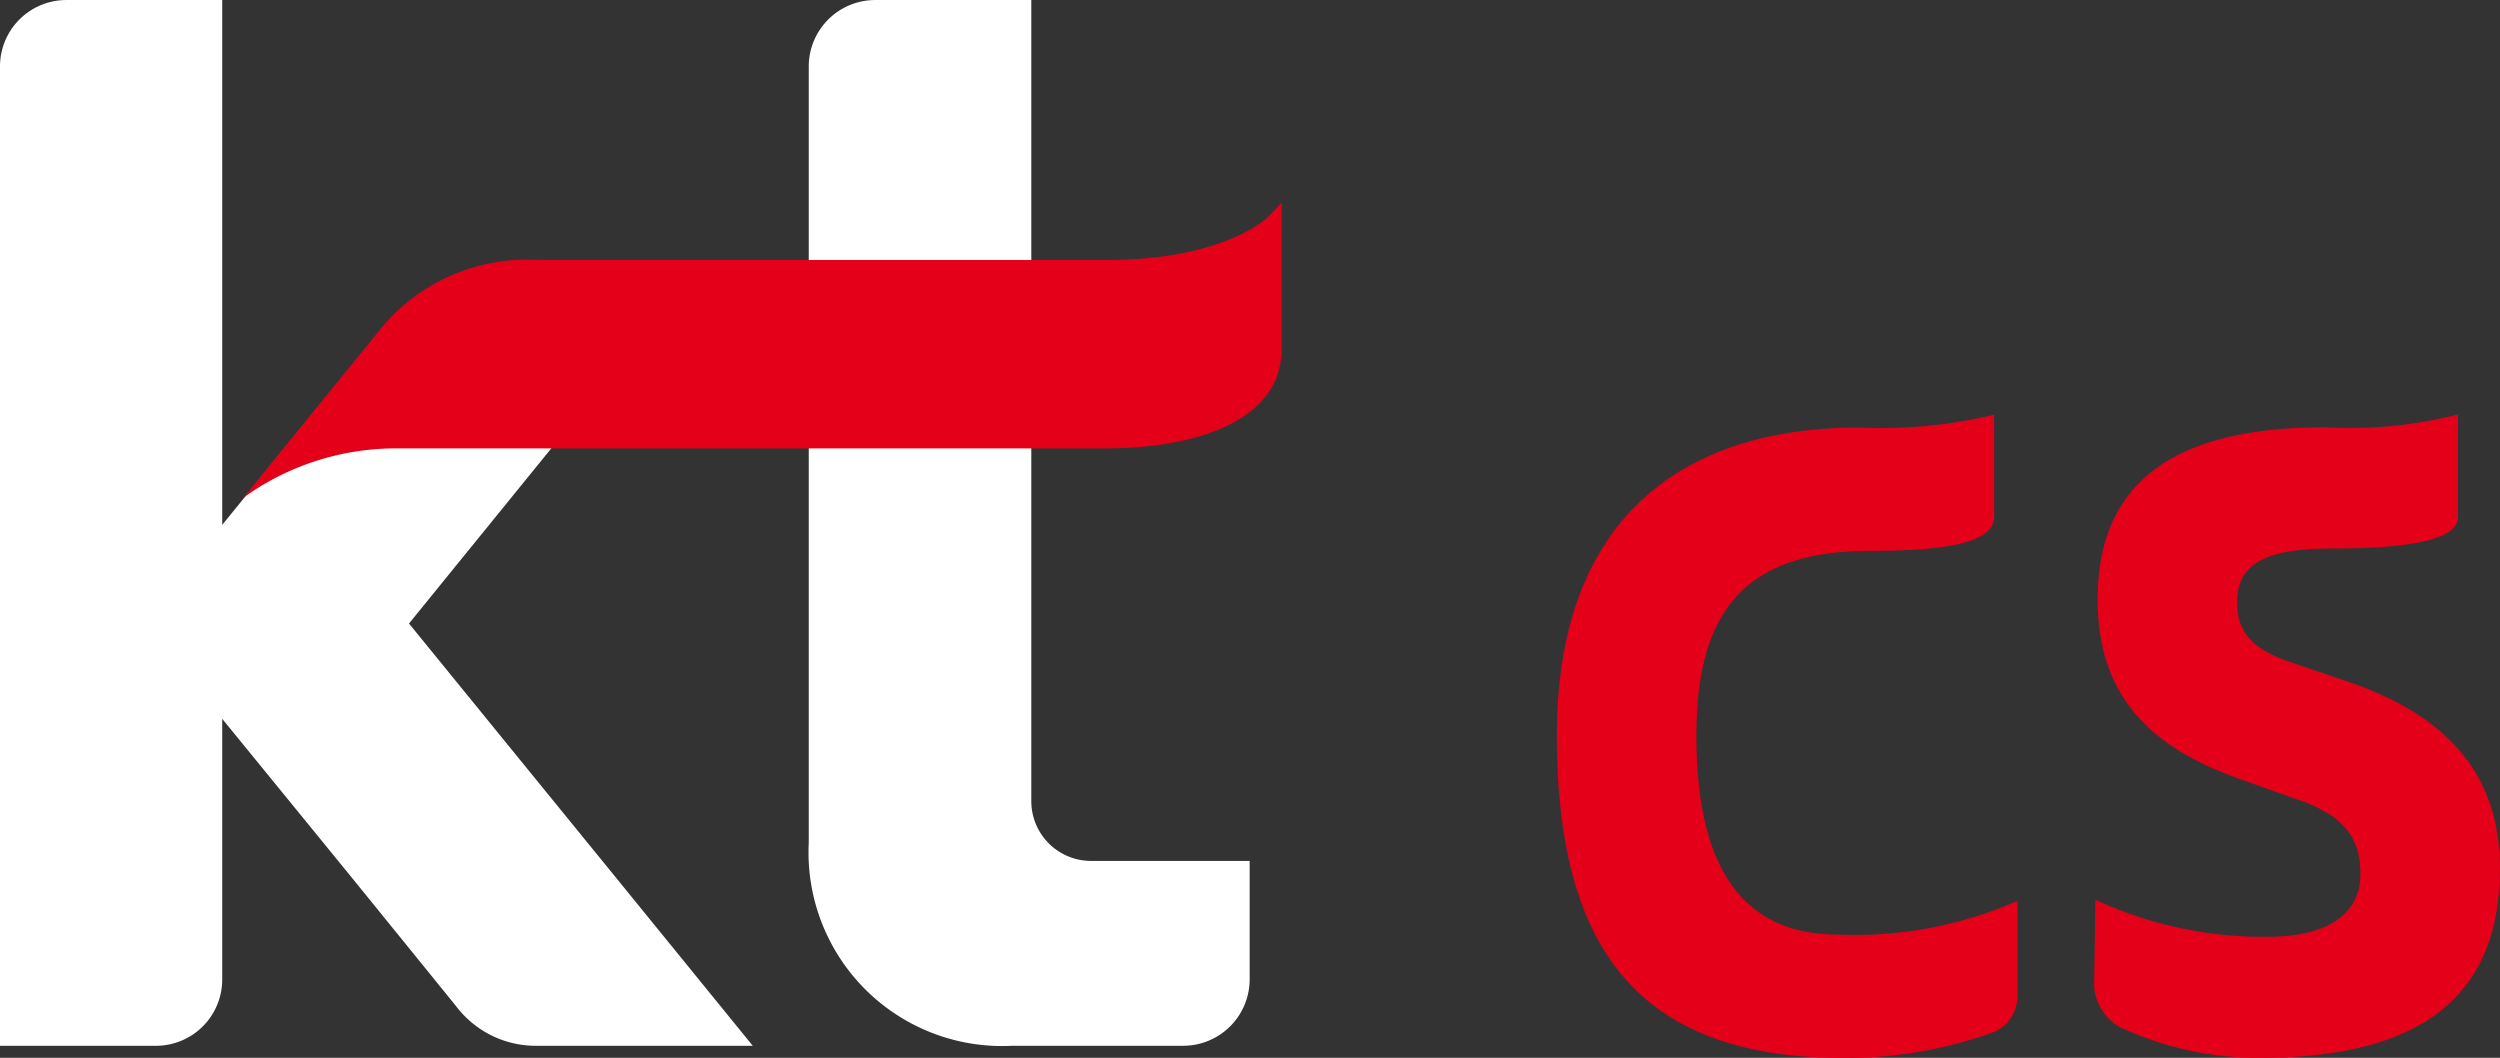 <svg id="logo-white" xmlns="http://www.w3.org/2000/svg" xmlns:xlink="http://www.w3.org/1999/xlink" width="90" height="38.082" viewBox="0 0 90 38.082">
  <rect x="0" y="0" width="90" height="38.082" fill="#333333" stroke="none"/>
  <defs>
    <clipPath id="clip-path">
      <rect id="사각형_1" data-name="사각형 1" width="90" height="38.082" fill="none"/>
    </clipPath>
  </defs>
  <g id="그룹_1" data-name="그룹 1" clip-path="url(#clip-path)">
    <path id="패스_1" data-name="패스 1" d="M22.038,31.427l-7.314-8.981L25.342,9.374H19.551a7.134,7.134,0,0,0-5.959,2.641L8,18.894V0H2.387A2.39,2.39,0,0,0,0,2.394V37.648H5.608A2.388,2.388,0,0,0,8,35.256V25.877l4.548,5.573,3.862,4.759a3.6,3.6,0,0,0,2.857,1.439H27.1Z" transform="translate(0 0.001)" fill="#fff"/>
    <path id="패스_2" data-name="패스 2" d="M24.287,37.648a6.971,6.971,0,0,1-7.309-7.305V2.391A2.394,2.394,0,0,1,19.377,0H24.99V28.842a2.151,2.151,0,0,0,2.144,2.15h5.717v4.263a2.394,2.394,0,0,1-2.4,2.392Z" transform="translate(12.137 0.001)" fill="#fff"/>
    <path id="패스_3" data-name="패스 3" d="M5.112,14.885l.01-.012-.017.012ZM42.493,4.254,42,4.772c-.031.01-1.525,1.547-5.846,1.547h-20.4a6.81,6.81,0,0,0-5.9,2.732l-.641.787c-.017.022-.033.034-.048.055l-4.049,4.98A9.385,9.385,0,0,1,10.673,13.1H36.158c3.1,0,6.062-.917,6.307-3.231a1.524,1.524,0,0,0,.027-.3Z" transform="translate(3.649 3.042)" fill="#e50019"/>
    <path id="패스_4" data-name="패스 4" d="M32.684,20.22c0-7.619,4.351-11.052,10.886-11.052a17.616,17.616,0,0,0,4.853-.461V12.39c0,.923-1.715,1.218-4.479,1.218-4.565,0-6.239,2.258-6.239,6.654,0,4.771,1.674,7.16,5.107,7.16a14.557,14.557,0,0,0,6.448-1.214v3.433a1.384,1.384,0,0,1-.878,1.3,15.513,15.513,0,0,1-5.4.919c-7.748,0-10.3-4.4-10.3-11.637" transform="translate(23.365 6.224)" fill="#e50019"/>
    <path id="패스_5" data-name="패스 5" d="M44.842,30.727a1.852,1.852,0,0,1-.881-1.423l.045-3.138A14.337,14.337,0,0,0,50.2,27.5c2.428,0,3.349-1,3.349-2.262,0-1.212-.506-2.051-2.137-2.636l-2.133-.755c-3.1-1.089-5.191-2.847-5.191-6.489,0-4.563,3.221-6.2,8.2-6.2a15.77,15.77,0,0,0,4.772-.461V12.39c0,.881-2.01,1.132-4.558,1.132-2.265,0-3.394.5-3.394,1.926,0,.919.376,1.631,1.84,2.135l2.092.712c3.1,1.049,5.53,2.929,5.53,6.738,0,4.315-2.473,6.825-8.624,6.825a11.77,11.77,0,0,1-5.109-1.13" transform="translate(31.427 6.224)" fill="#e50019"/>
  </g>
</svg>

